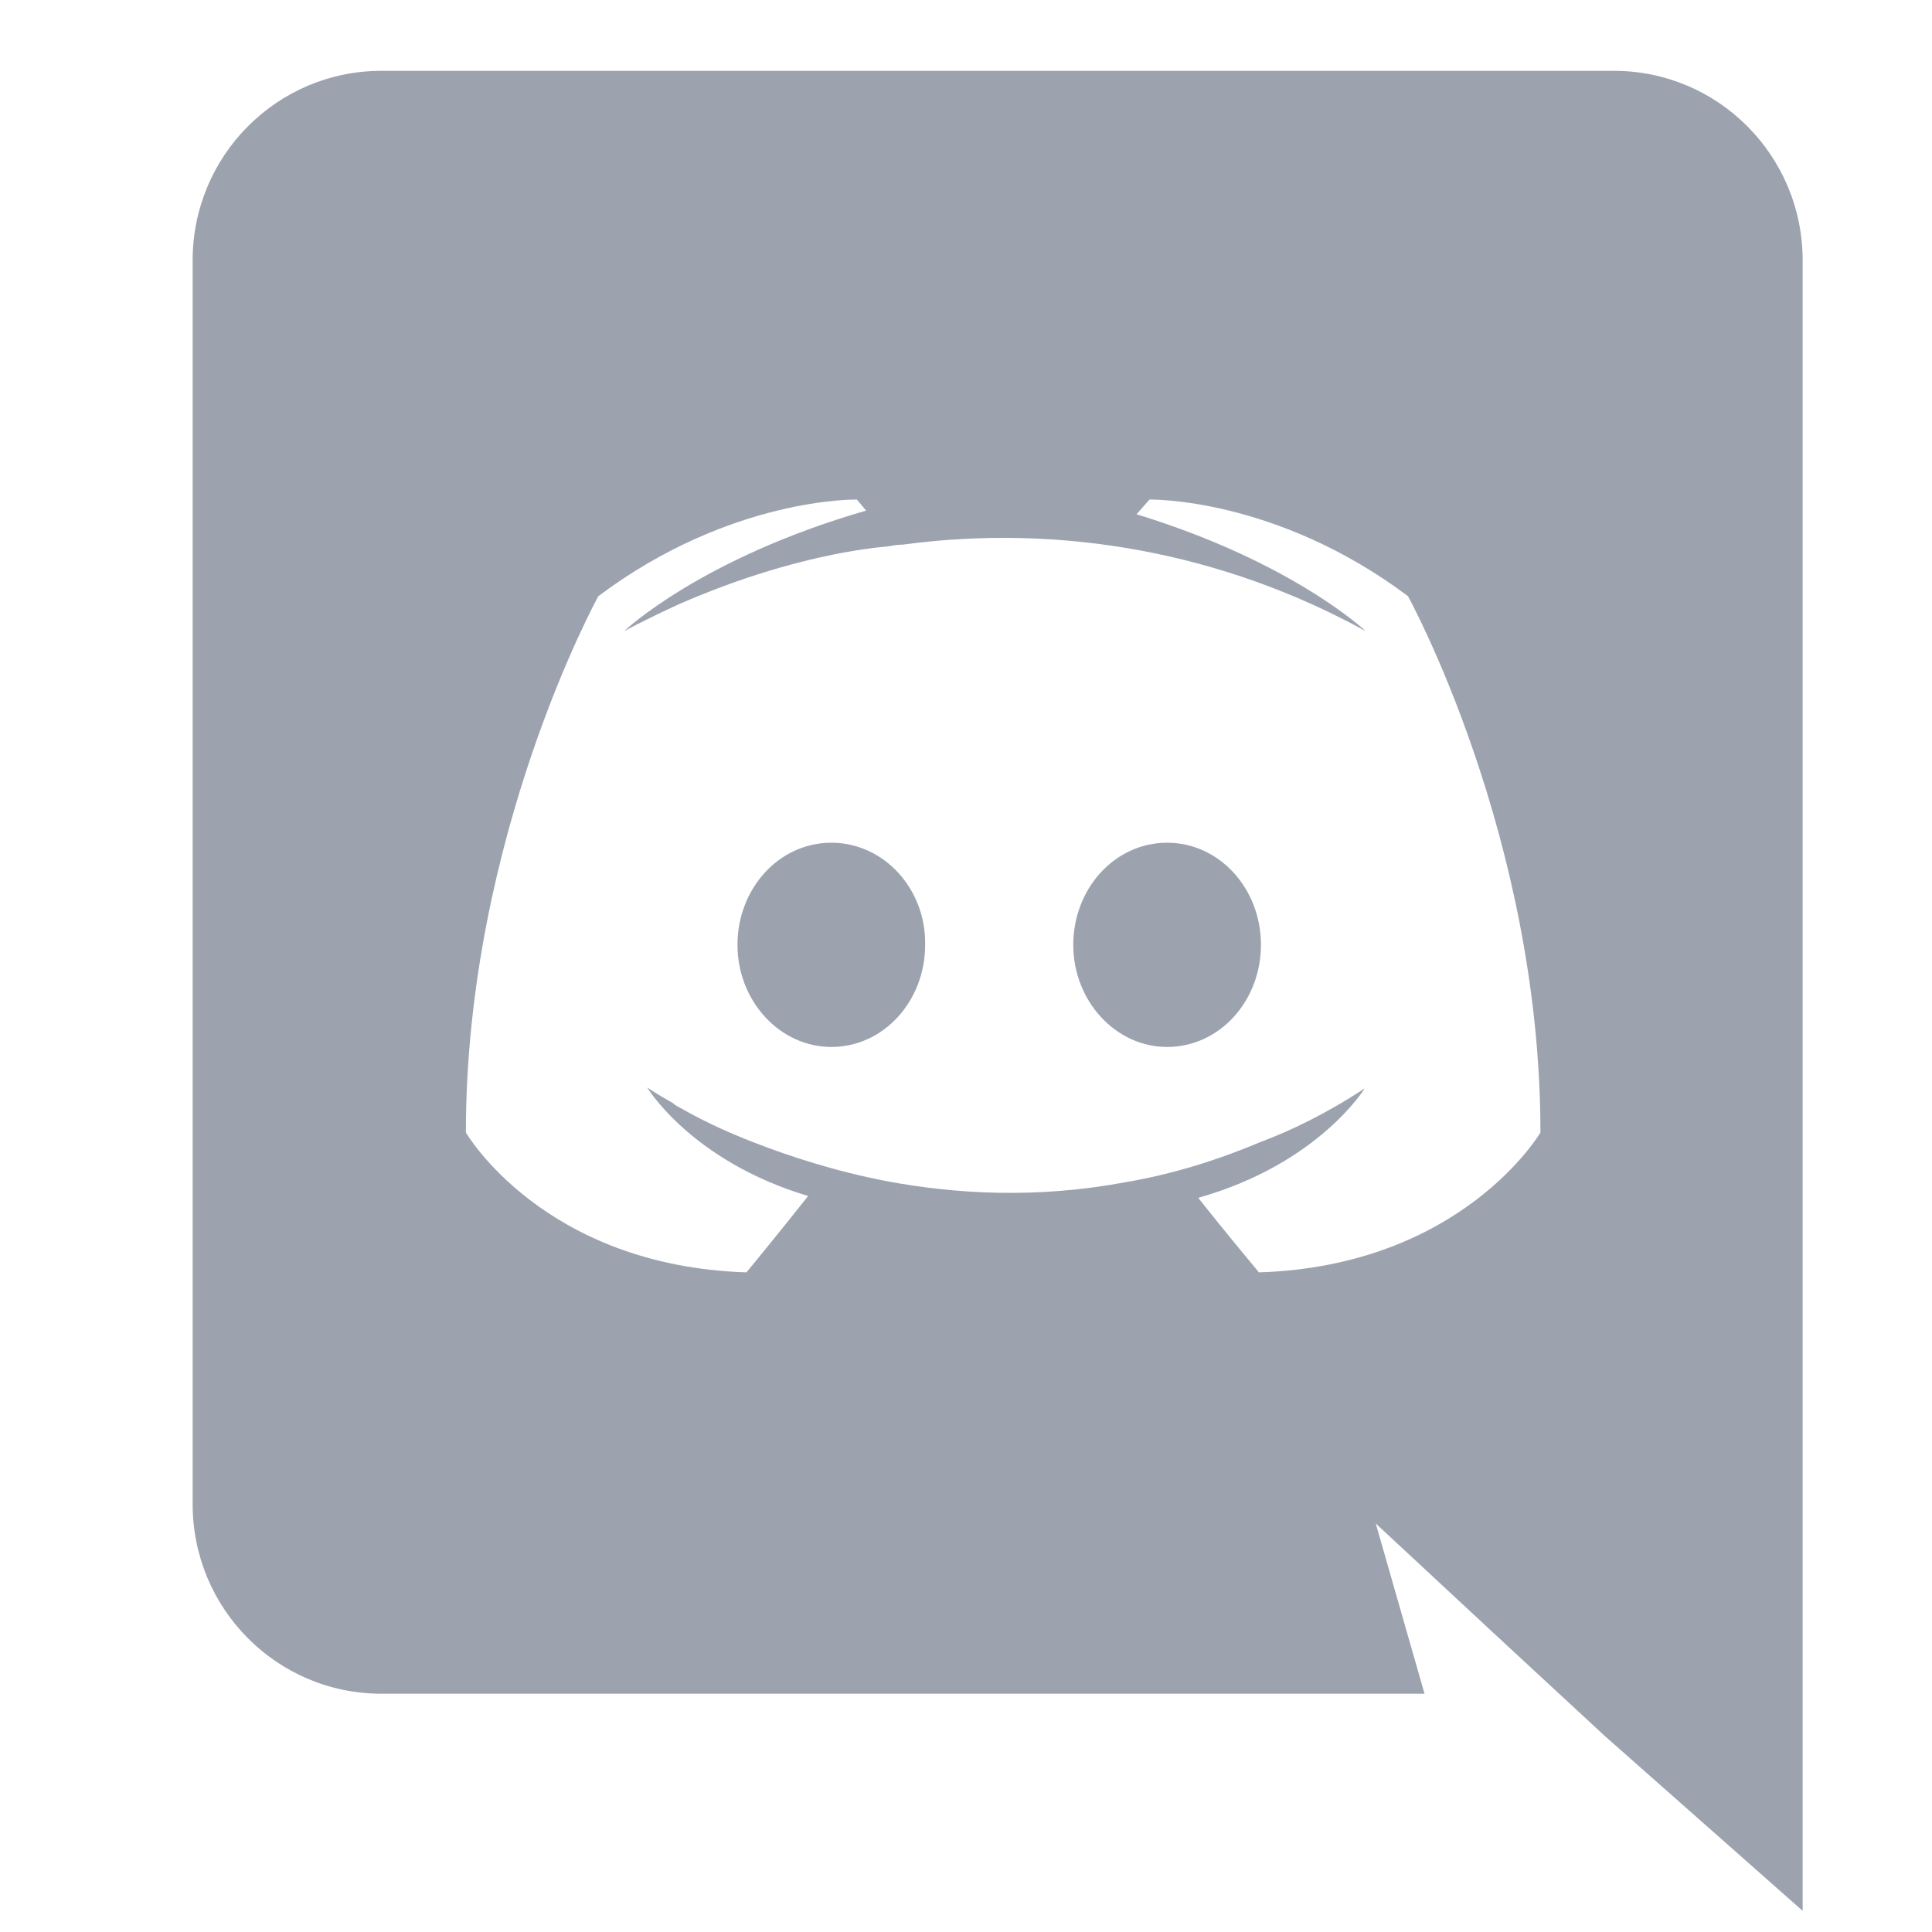 <svg width="21" height="21" viewBox="0 0 21 21" fill="none" xmlns="http://www.w3.org/2000/svg">
<g clip-path="url(#clip0_66_7281)">
<g clip-path="url(#clip1_66_7281)">
<path d="M9.036 9.16C8.466 9.16 8.016 9.66 8.016 10.27C8.016 10.88 8.476 11.38 9.036 11.38C9.606 11.38 10.056 10.88 10.056 10.27C10.066 9.66 9.606 9.16 9.036 9.16ZM12.686 9.16C12.116 9.16 11.666 9.66 11.666 10.27C11.666 10.88 12.126 11.38 12.686 11.38C13.256 11.38 13.706 10.88 13.706 10.27C13.706 9.66 13.256 9.16 12.686 9.16Z" fill="#9CA3AF"/>
<path d="M17.544 0.77H4.144C3.014 0.77 2.094 1.69 2.094 2.83V16.35C2.094 17.49 3.014 18.41 4.144 18.41H15.484L14.954 16.56L16.234 17.75L17.444 18.87L19.594 20.77V2.83C19.594 1.69 18.674 0.77 17.544 0.77ZM13.684 13.83C13.684 13.83 13.324 13.4 13.024 13.02C14.334 12.65 14.834 11.83 14.834 11.83C14.424 12.1 14.034 12.29 13.684 12.42C13.184 12.63 12.704 12.77 12.234 12.85C11.274 13.03 10.394 12.98 9.644 12.84C9.074 12.73 8.584 12.57 8.174 12.41C7.944 12.32 7.694 12.21 7.444 12.07C7.414 12.05 7.384 12.04 7.354 12.02C7.339 12.012 7.325 12.002 7.314 11.99C7.134 11.89 7.034 11.82 7.034 11.82C7.034 11.82 7.514 12.62 8.784 13C8.484 13.38 8.114 13.83 8.114 13.83C5.904 13.76 5.064 12.31 5.064 12.31C5.064 9.09 6.504 6.48 6.504 6.48C7.944 5.4 9.314 5.43 9.314 5.43L9.414 5.55C7.614 6.07 6.784 6.86 6.784 6.86C6.784 6.86 7.004 6.74 7.374 6.57C8.444 6.1 9.294 5.97 9.644 5.94C9.704 5.93 9.754 5.92 9.814 5.92C11.548 5.685 13.311 6.015 14.844 6.86C14.844 6.86 14.054 6.11 12.354 5.59L12.494 5.43C12.494 5.43 13.864 5.4 15.304 6.48C15.304 6.48 16.744 9.09 16.744 12.31C16.744 12.31 15.894 13.76 13.684 13.83Z" fill="#9CA3AF"/>
</g>
</g>
<defs>
<clipPath id="clip0_66_7281">
<rect width="20" height="20" fill="white" transform="translate(0.797 0.77)"/>
</clipPath>
<clipPath id="clip1_66_7281">
<rect width="20" height="20" fill="white" transform="translate(0.797 0.77)"/>
</clipPath>
</defs>
</svg>
